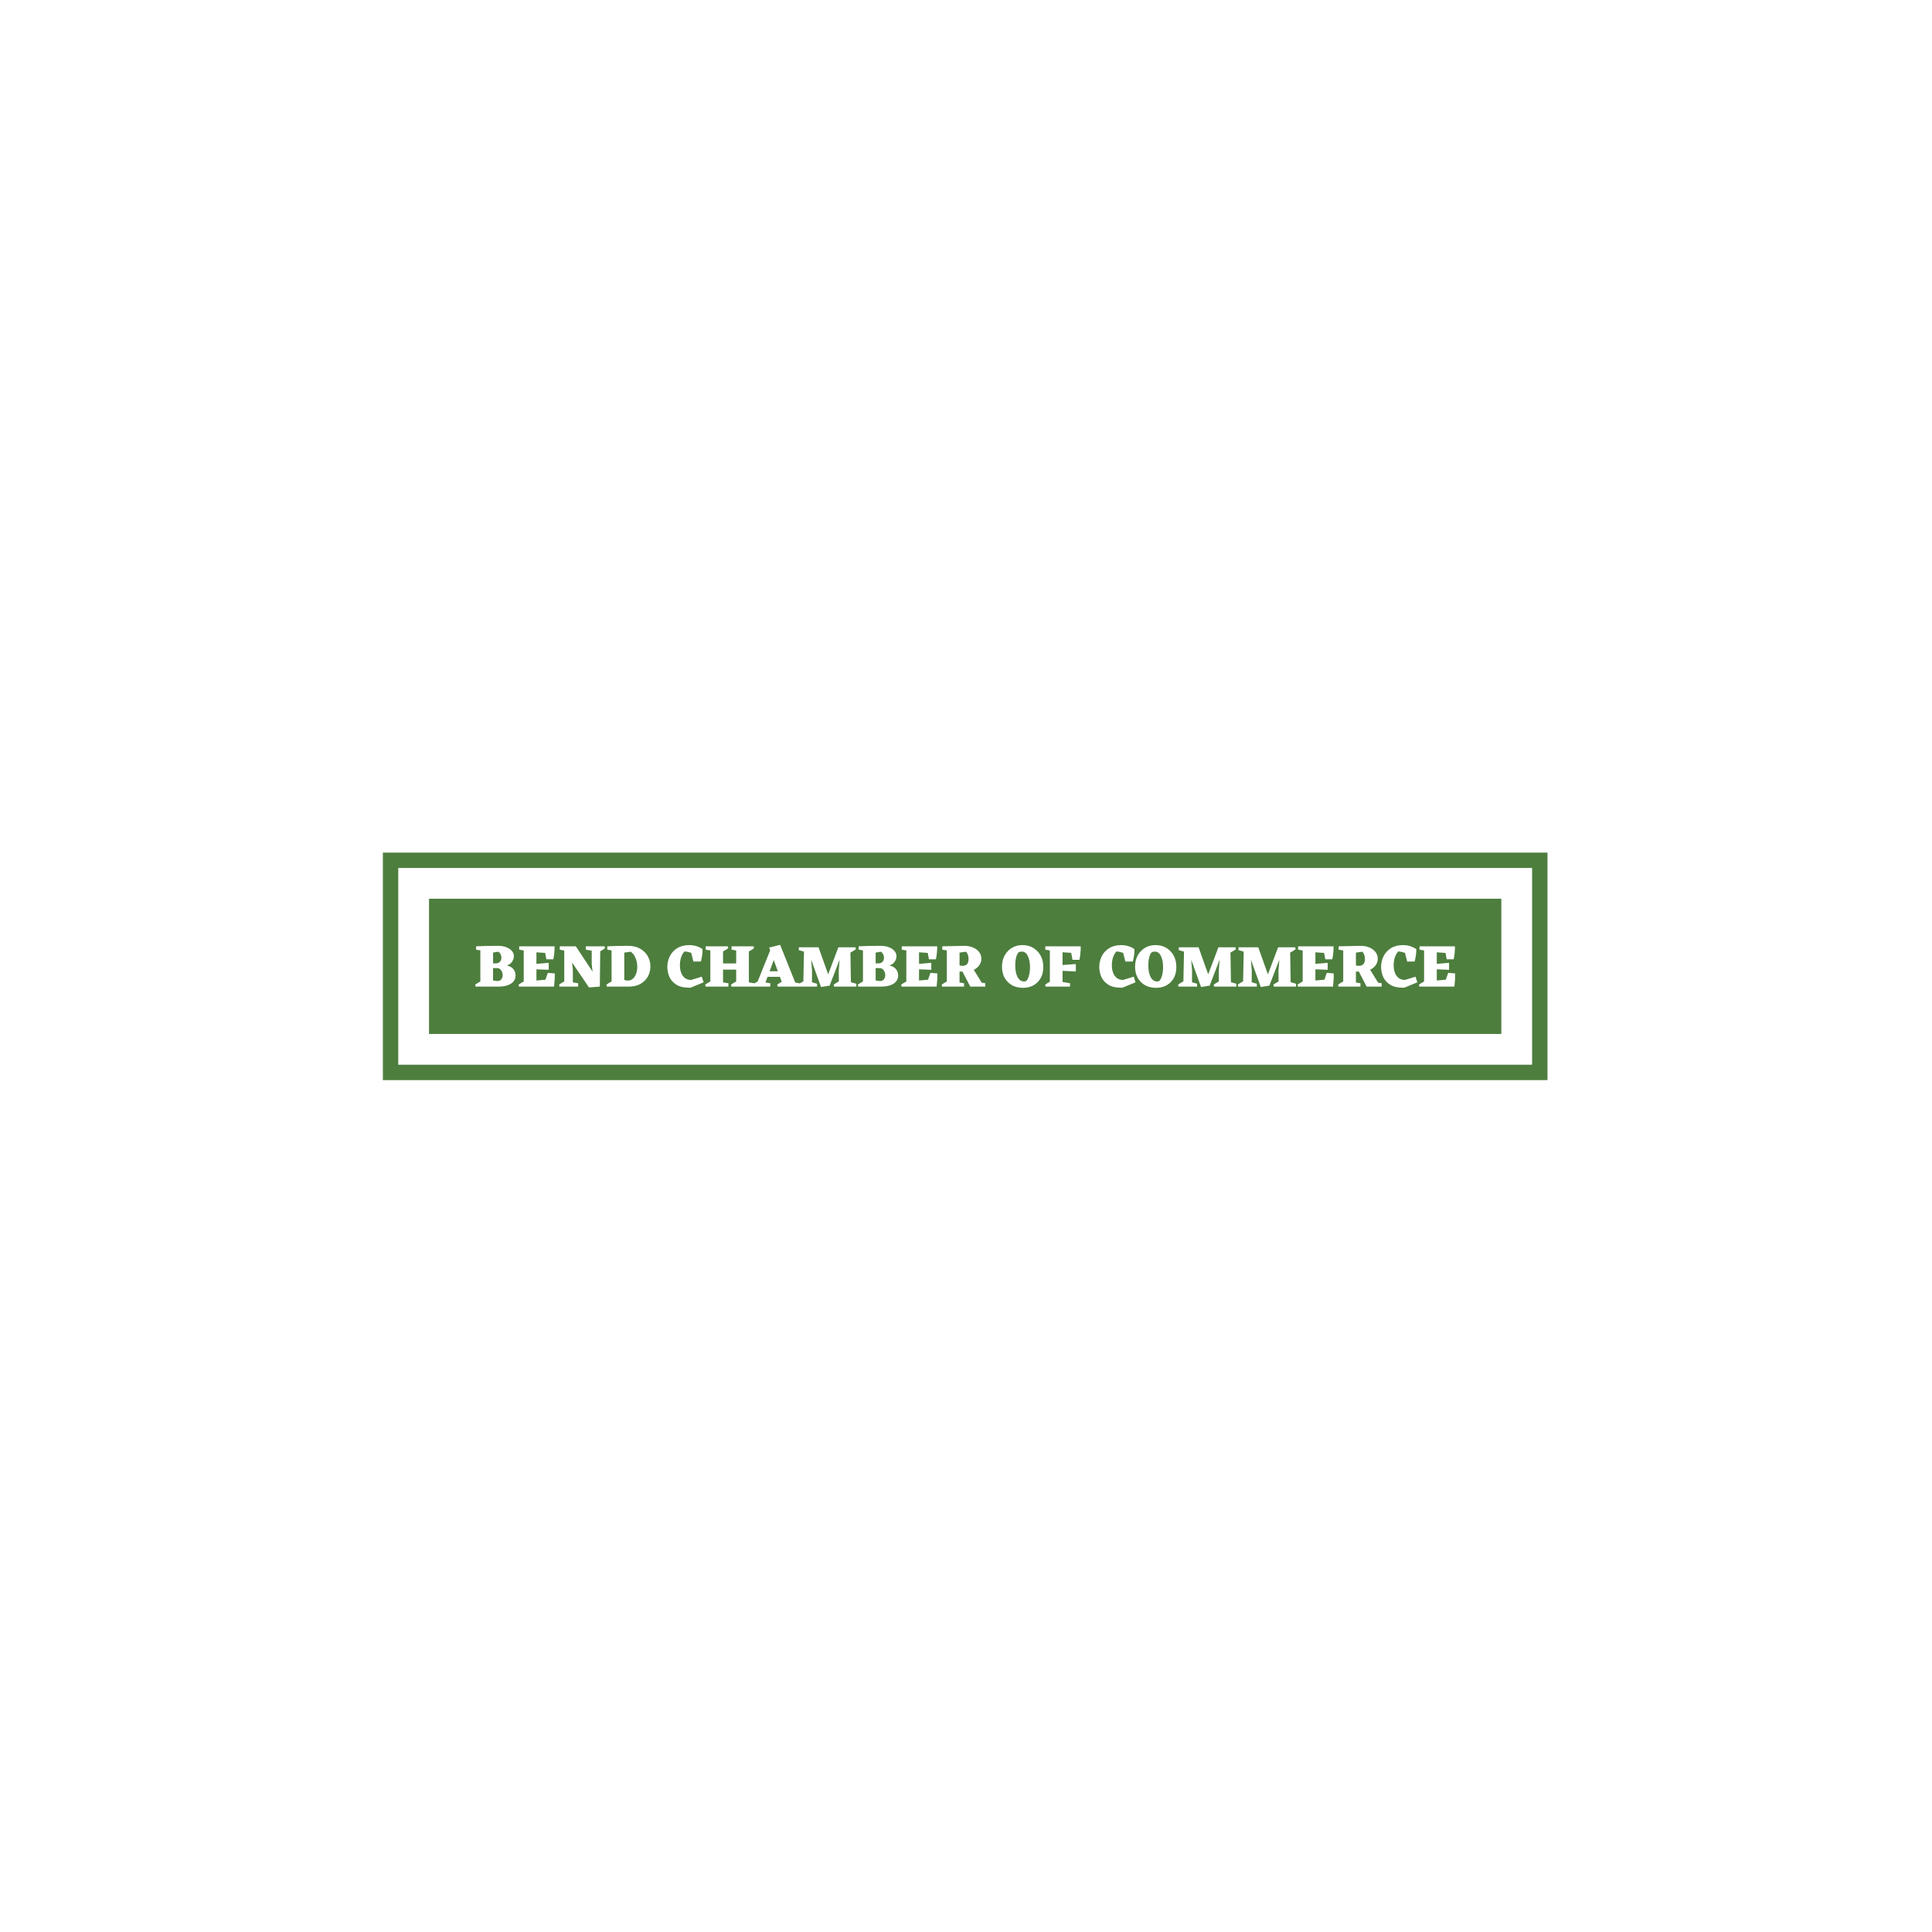 <svg xmlns="http://www.w3.org/2000/svg" version="1.1" xmlns:xlink="http://www.w3.org/1999/xlink" xmlns:svgjs="http://svgjs.dev/svgjs" width="1000" height="1000" viewBox="0 0 1000 1000"><rect width="1000" height="1000" fill="#ffffff"></rect><g transform="matrix(0.7,0,0,0.7,149.576,282.127)"><svg viewBox="0 0 396 247" data-background-color="#ffffff" preserveAspectRatio="xMidYMid meet" height="623" width="1000" xmlns="http://www.w3.org/2000/svg" xmlns:xlink="http://www.w3.org/1999/xlink"><defs></defs><g id="tight-bounds" transform="matrix(1,0,0,1,0.24,-0.1)"><svg viewBox="0 0 395.52 247.2" height="247.2" width="395.52"><g><svg viewBox="0 0 395.52 247.2" height="247.2" width="395.52"><rect width="395.52" height="247.2" x="0" y="0" opacity="1" fill="#ffffff" data-fill-palette-color="background"></rect><g transform="matrix(1,0,0,1,27.054,90.25)"><svg viewBox="0 0 341.411 66.7" height="66.7" width="341.411"><g><svg viewBox="0 0 341.411 66.7" height="66.7" width="341.411"><g><svg viewBox="0 0 341.411 66.7" height="66.7" width="341.411"><g><path d="M0 66.7v-66.7h341.411v66.7z" fill="#4d7e3e" stroke="transparent" stroke-width="0" rx="0%" data-fill-palette-color="tertiary"></path><path d="M4.509 62.191v-57.682h332.393v57.682z" fill="#ffffff" stroke="transparent" stroke-width="0" rx="0%" data-fill-palette-color="quaternary"></path><path d="M13.527 53.173v-39.646h314.357v39.646z" fill="#4d7e3e" stroke="transparent" stroke-width="0" data-fill-palette-color="tertiary"></path></g><g transform="matrix(1,0,0,1,27.054,27.054)"><svg viewBox="0 0 287.303 12.591" height="12.591" width="287.303"><g><svg viewBox="0 0 287.303 12.591" height="12.591" width="287.303"><g transform="matrix(1,0,0,1,0,0)"><svg width="287.303" viewBox="1.1 -34.5 809.953 35.5" height="12.591" data-palette-color="#ffffff"><path d="M27.15-17.5L27.15-17.5Q30.7-16.75 32.58-14.5 34.45-12.25 34.45-9.25L34.45-9.25Q34.45-5.05 30.9-2.6 27.35-0.15 21.15 0L21.15 0 1.4 0 1.1-1.6Q2.95-3 5.35-4.2L5.35-4.2 5.35-29.95 1.8-30.55 1.85-33.3Q8.85-33.7 20-33.7L20-33.7Q25.7-33.7 29.38-31.23 33.05-28.75 33.05-25.05L33.05-25.05Q33.05-22.7 31.5-20.48 29.95-18.25 27.15-17.5ZM22.75-23.8L22.75-23.8Q22.75-25.4 21.98-26.9 21.2-28.4 19.95-28.85L19.95-28.85 15.85-28.1 15.85-19.2 18-19.2Q20.35-19.2 21.55-20.55 22.75-21.9 22.75-23.8ZM15.85-5.05L18.9-4.65 19.55-4.6Q21.6-4.6 22.7-6.08 23.8-7.55 23.8-9.55L23.8-9.55Q23.8-11.7 22.48-13.5 21.15-15.3 19.2-15.3L19.2-15.3 15.85-15.3 15.85-5.05ZM61.1-11.35L66.85-10.9Q66.95-5.95 66.25 0L66.25 0 37.25 0 36.95-1.6Q38.8-3 41.2-4.2L41.2-4.2 41.2-29.9 37.4-30.55 37.45-33.3 66.7-33.3Q66.8-31.45 66.5-28.23 66.2-25 65.65-22.55L65.65-22.55 59.9-22.55 58.9-27.85 51.7-28.35 51.7-18.8 61.85-19.65 61.85-13.9 51.7-14.3 51.7-5.05 59.15-5.7 61.1-11.35ZM108.05-33.3L108.34-31.7Q106.69-30.4 104.44-29.25L104.44-29.25 104.09 0 95.14 0.7 81.14-19.95 81.8-14 81.8-3.5 86.19-2.75 86.14 0 70.75 0 70.44-1.6Q72.3-3 74.69-4.2L74.69-4.2 74.69-29.8 70.94-30.55 71-33.3 84.3-33.3 84.3-33.25 98.09-12.35 97.39-18.5 97.39-29.7 92.5-30.55 92.55-33.3 108.05-33.3ZM127.54-33.7L127.54-33.7Q133.39-33.7 137.54-31.28 141.69-28.85 143.79-25 145.89-21.15 145.89-16.95L145.89-16.95Q145.89-9.55 141.14-4.85 136.39-0.15 128.49 0L128.49 0 109.84 0 109.54-1.6Q111.39-3 113.79-4.2L113.79-4.2 113.79-29.95 110.24-30.55 110.29-33.3Q118.09-33.7 127.54-33.7ZM127.24-5L127.24-5Q130.74-5 132.89-8.22 135.04-11.45 135.04-16.35L135.04-16.35Q135.04-20.15 133.59-23.65 132.14-27.15 129.64-28.85L129.64-28.85 124.29-28.1 124.29-5.5Q125.79-5 127.24-5ZM188.34-8.2L189.89-3.55 179.19 0.85 177.74 0.9Q171.24 0.9 167.26-1.65 163.29-4.2 161.59-8.08 159.89-11.95 159.89-16.2L159.89-16.2Q159.89-20.9 161.91-25.05 163.94-29.2 168.04-31.75 172.14-34.3 178.04-34.3L178.04-34.3Q184.09-34.3 188.94-31L188.94-31 188.99-30.15Q188.99-26.15 187.64-20.75L187.64-20.75 181.44-20.75 179.64-27.9Q177.14-28.8 174.14-29.1L174.14-29.1Q170.29-24.95 170.29-17.5L170.29-17.5Q170.29-12.25 172.69-8.9 175.09-5.55 179.59-5.5L179.59-5.5 188.34-8.2ZM227.29-3.5L231.74-2.75 231.69 0 212.84 0 212.54-1.6Q214.39-3 216.79-4.2L216.79-4.2 216.79-14.05 205.94-14.05 205.94-3.5 210.39-2.75 210.34 0 191.49 0 191.19-1.6Q193.03-3 195.44-4.2L195.44-4.2 195.44-29.9 191.59-30.55 191.64-33.3 209.89-33.3 210.19-31.7Q208.34-30.3 205.94-29.1L205.94-29.1 205.94-19.15 216.79-19.15 216.79-29.9 212.94-30.55 212.99-33.3 231.24-33.3 231.54-31.7Q229.69-30.3 227.29-29.1L227.29-29.1 227.29-3.5ZM265.63-3.35L269.18-2.75 269.13 0 251.03 0 250.73-1.6Q252.48-2.95 254.48-3.95L254.48-3.95 252.93-8.1 242.73-8.1 240.98-3.45 245.03-2.75 244.98 0 230.63 0 230.33-1.6Q232.03-2.95 234.53-4.2L234.53-4.2 244.88-29.9 244.03-32.25 253.13-34.5 265.63-3.35ZM244.43-12.7L251.23-12.7 247.83-21.95 244.43-12.7ZM311.63-3.65L316.13-2.35 316.08 0 297.68 0 297.38-1.6Q299.03-2.9 301.63-4.2L301.63-4.2 301.58-13.2 302.28-22.3 294.03-0.8 286.93 0.35 278.78-22.25 279.48-13.2 279.43-3.6 283.68-2.35 283.63 0 268.23 0 267.93-1.6Q269.58-2.95 272.33-4.3L272.33-4.3 272.83-28.9 268.53-30.15 268.58-32.5 284.93-32.5 284.88-32.45 292.83-10.15 301.28-32.5 315.43-32.5 315.73-30.9Q313.88-29.45 311.23-28.15L311.23-28.15 311.63-3.65ZM343.38-17.5L343.38-17.5Q346.93-16.75 348.8-14.5 350.68-12.25 350.68-9.25L350.68-9.25Q350.68-5.05 347.13-2.6 343.58-0.15 337.38 0L337.38 0 317.63 0 317.33-1.6Q319.18-3 321.58-4.2L321.58-4.2 321.58-29.95 318.03-30.55 318.08-33.3Q325.08-33.7 336.23-33.7L336.23-33.7Q341.93-33.7 345.6-31.23 349.28-28.75 349.28-25.05L349.28-25.05Q349.28-22.7 347.73-20.48 346.18-18.25 343.38-17.5ZM338.98-23.8L338.98-23.8Q338.98-25.4 338.2-26.9 337.43-28.4 336.18-28.85L336.18-28.85 332.08-28.1 332.08-19.2 334.23-19.2Q336.58-19.2 337.78-20.55 338.98-21.9 338.98-23.8ZM332.08-5.05L335.13-4.65 335.78-4.6Q337.83-4.6 338.93-6.08 340.03-7.55 340.03-9.55L340.03-9.55Q340.03-11.7 338.7-13.5 337.38-15.3 335.43-15.3L335.43-15.3 332.08-15.3 332.08-5.05ZM377.33-11.35L383.08-10.9Q383.18-5.95 382.48 0L382.48 0 353.48 0 353.18-1.6Q355.03-3 357.43-4.2L357.43-4.2 357.43-29.9 353.63-30.55 353.68-33.3 382.93-33.3Q383.03-31.45 382.73-28.23 382.43-25 381.88-22.55L381.88-22.55 376.13-22.55 375.13-27.85 367.93-28.35 367.93-18.8 378.08-19.65 378.08-13.9 367.93-14.3 367.93-5.05 375.38-5.7 377.33-11.35ZM419.77-3.25L422.72-2.75 422.67 0 410.27 0 403.82-12.45 401.42-12.4 401.42-3.4 405.17-2.75 405.12 0 386.97 0 386.67-1.6Q388.52-3 390.92-4.2L390.92-4.2 390.92-29.9 387.12-30.55 387.17-33.3 405.12-33.7Q411.37-33.7 415.42-30.68 419.47-27.65 419.47-23L419.47-23Q419.47-20.1 417.77-17.7 416.07-15.3 413.17-13.9L413.17-13.9 419.77-3.25ZM401.42-28.1L401.42-17.5Q402.62-17.15 403.77-17.15L403.77-17.15Q408.87-17.15 408.87-22.75L408.87-22.75Q408.87-26.55 406.77-28.85L406.77-28.85 401.42-28.1ZM453.47-34.3L453.47-34.3Q460.92-34.3 465.77-29.25 470.62-24.2 470.62-16.15L470.62-16.15Q470.62-8.35 465.97-3.68 461.32 1 453.82 1L453.82 1Q446.12 1 441.32-3.8 436.52-8.6 436.52-16.4L436.52-16.4Q436.52-24.25 441.29-29.28 446.07-34.3 453.47-34.3ZM450.27-28.4L450.27-28.4Q449.02-27.15 448.24-24.3 447.47-21.45 447.47-17.5L447.47-17.5Q447.47-11.35 449.42-7.8 451.37-4.25 454.72-4.25L454.72-4.25Q455.57-4.25 456.57-4.65L456.57-4.65Q457.97-6.15 458.82-9.22 459.67-12.3 459.67-16.05L459.67-16.05Q459.67-21.45 457.92-25.2 456.17-28.95 452.82-28.95L452.82-28.95Q451.62-28.95 450.27-28.4ZM493.72-27.9L486.57-28.4 486.57-17.85 497.52-18.65 497.52-12.5 486.57-13.05 486.57-3.85 492.77-2.75 492.72 0 472.52 0 472.22-1.6Q473.57-2.7 476.07-4L476.07-4 476.07-29.9 472.27-30.55 472.32-33.3 501.57-33.3Q501.67-31.45 501.37-28.03 501.07-24.6 500.52-22.15L500.52-22.15 494.77-22.15 493.72-27.9ZM545.36-8.2L546.91-3.55 536.21 0.85 534.76 0.9Q528.26 0.9 524.28-1.65 520.31-4.2 518.61-8.08 516.91-11.95 516.91-16.2L516.91-16.2Q516.91-20.9 518.93-25.05 520.96-29.2 525.06-31.75 529.16-34.3 535.06-34.3L535.06-34.3Q541.11-34.3 545.96-31L545.96-31 546.01-30.15Q546.01-26.15 544.66-20.75L544.66-20.75 538.46-20.75 536.66-27.9Q534.16-28.8 531.16-29.1L531.16-29.1Q527.31-24.95 527.31-17.5L527.31-17.5Q527.31-12.25 529.71-8.9 532.11-5.55 536.61-5.5L536.61-5.5 545.36-8.2ZM563.46-34.3L563.46-34.3Q570.91-34.3 575.76-29.25 580.61-24.2 580.61-16.15L580.61-16.15Q580.61-8.35 575.96-3.68 571.31 1 563.81 1L563.81 1Q556.11 1 551.31-3.8 546.51-8.6 546.51-16.4L546.51-16.4Q546.51-24.25 551.28-29.28 556.06-34.3 563.46-34.3ZM560.26-28.4L560.26-28.4Q559.01-27.15 558.23-24.3 557.46-21.45 557.46-17.5L557.46-17.5Q557.46-11.35 559.41-7.8 561.36-4.25 564.71-4.25L564.71-4.25Q565.56-4.25 566.56-4.65L566.56-4.65Q567.96-6.15 568.81-9.22 569.66-12.3 569.66-16.05L569.66-16.05Q569.66-21.45 567.91-25.2 566.16-28.95 562.81-28.95L562.81-28.95Q561.61-28.95 560.26-28.4ZM625.75-3.65L630.25-2.35 630.2 0 611.8 0 611.5-1.6Q613.15-2.9 615.75-4.2L615.75-4.2 615.7-13.2 616.4-22.3 608.15-0.8 601.05 0.35 592.9-22.25 593.6-13.2 593.55-3.6 597.8-2.35 597.75 0 582.35 0 582.05-1.6Q583.7-2.95 586.45-4.3L586.45-4.3 586.95-28.9 582.65-30.15 582.7-32.5 599.05-32.5 599-32.45 606.95-10.15 615.4-32.5 629.55-32.5 629.85-30.9Q628-29.45 625.35-28.15L625.35-28.15 625.75-3.65ZM675.1-3.65L679.6-2.35 679.55 0 661.15 0 660.85-1.6Q662.5-2.9 665.1-4.2L665.1-4.2 665.05-13.2 665.75-22.3 657.5-0.8 650.4 0.35 642.25-22.25 642.95-13.2 642.9-3.6 647.15-2.35 647.1 0 631.7 0 631.4-1.6Q633.05-2.95 635.8-4.3L635.8-4.3 636.3-28.9 632-30.15 632.05-32.5 648.4-32.5 648.35-32.45 656.3-10.15 664.75-32.5 678.9-32.5 679.2-30.9Q677.35-29.45 674.7-28.15L674.7-28.15 675.1-3.65ZM704.95-11.35L710.7-10.9Q710.8-5.95 710.1 0L710.1 0 681.1 0 680.8-1.6Q682.65-3 685.05-4.2L685.05-4.2 685.05-29.9 681.25-30.55 681.3-33.3 710.55-33.3Q710.65-31.45 710.35-28.23 710.05-25 709.5-22.55L709.5-22.55 703.75-22.55 702.75-27.85 695.55-28.35 695.55-18.8 705.7-19.65 705.7-13.9 695.55-14.3 695.55-5.05 703-5.7 704.95-11.35ZM747.4-3.25L750.35-2.75 750.3 0 737.9 0 731.45-12.45 729.05-12.4 729.05-3.4 732.8-2.75 732.75 0 714.6 0 714.3-1.6Q716.15-3 718.55-4.2L718.55-4.2 718.55-29.9 714.75-30.55 714.8-33.3 732.75-33.7Q739-33.7 743.05-30.68 747.1-27.65 747.1-23L747.1-23Q747.1-20.1 745.4-17.7 743.7-15.3 740.8-13.9L740.8-13.9 747.4-3.25ZM729.05-28.1L729.05-17.5Q730.25-17.15 731.4-17.15L731.4-17.15Q736.5-17.15 736.5-22.75L736.5-22.75Q736.5-26.55 734.4-28.85L734.4-28.85 729.05-28.1ZM778.29-8.2L779.84-3.55 769.14 0.85 767.69 0.9Q761.19 0.9 757.22-1.65 753.24-4.2 751.54-8.08 749.84-11.95 749.84-16.2L749.84-16.2Q749.84-20.9 751.87-25.05 753.89-29.2 757.99-31.75 762.09-34.3 767.99-34.3L767.99-34.3Q774.04-34.3 778.89-31L778.89-31 778.94-30.15Q778.94-26.15 777.59-20.75L777.59-20.75 771.39-20.75 769.59-27.9Q767.09-28.8 764.09-29.1L764.09-29.1Q760.24-24.95 760.24-17.5L760.24-17.5Q760.24-12.25 762.64-8.9 765.04-5.55 769.54-5.5L769.54-5.5 778.29-8.2ZM805.29-11.35L811.04-10.9Q811.14-5.95 810.44 0L810.44 0 781.44 0 781.14-1.6Q782.99-3 785.39-4.2L785.39-4.2 785.39-29.9 781.59-30.55 781.64-33.3 810.89-33.3Q810.99-31.45 810.69-28.23 810.39-25 809.84-22.55L809.84-22.55 804.09-22.55 803.09-27.85 795.89-28.35 795.89-18.8 806.04-19.65 806.04-13.9 795.89-14.3 795.89-5.05 803.34-5.7 805.29-11.35Z" opacity="1" transform="matrix(1,0,0,1,0,0)" fill="#ffffff" class="undefined-text-0" data-fill-palette-color="quaternary" id="text-0"></path></svg></g></svg></g></svg></g></svg></g><g></g></svg></g></svg></g></svg></g></svg><rect width="395.52" height="247.2" fill="none" stroke="none" visibility="hidden"></rect></g></svg></g></svg>